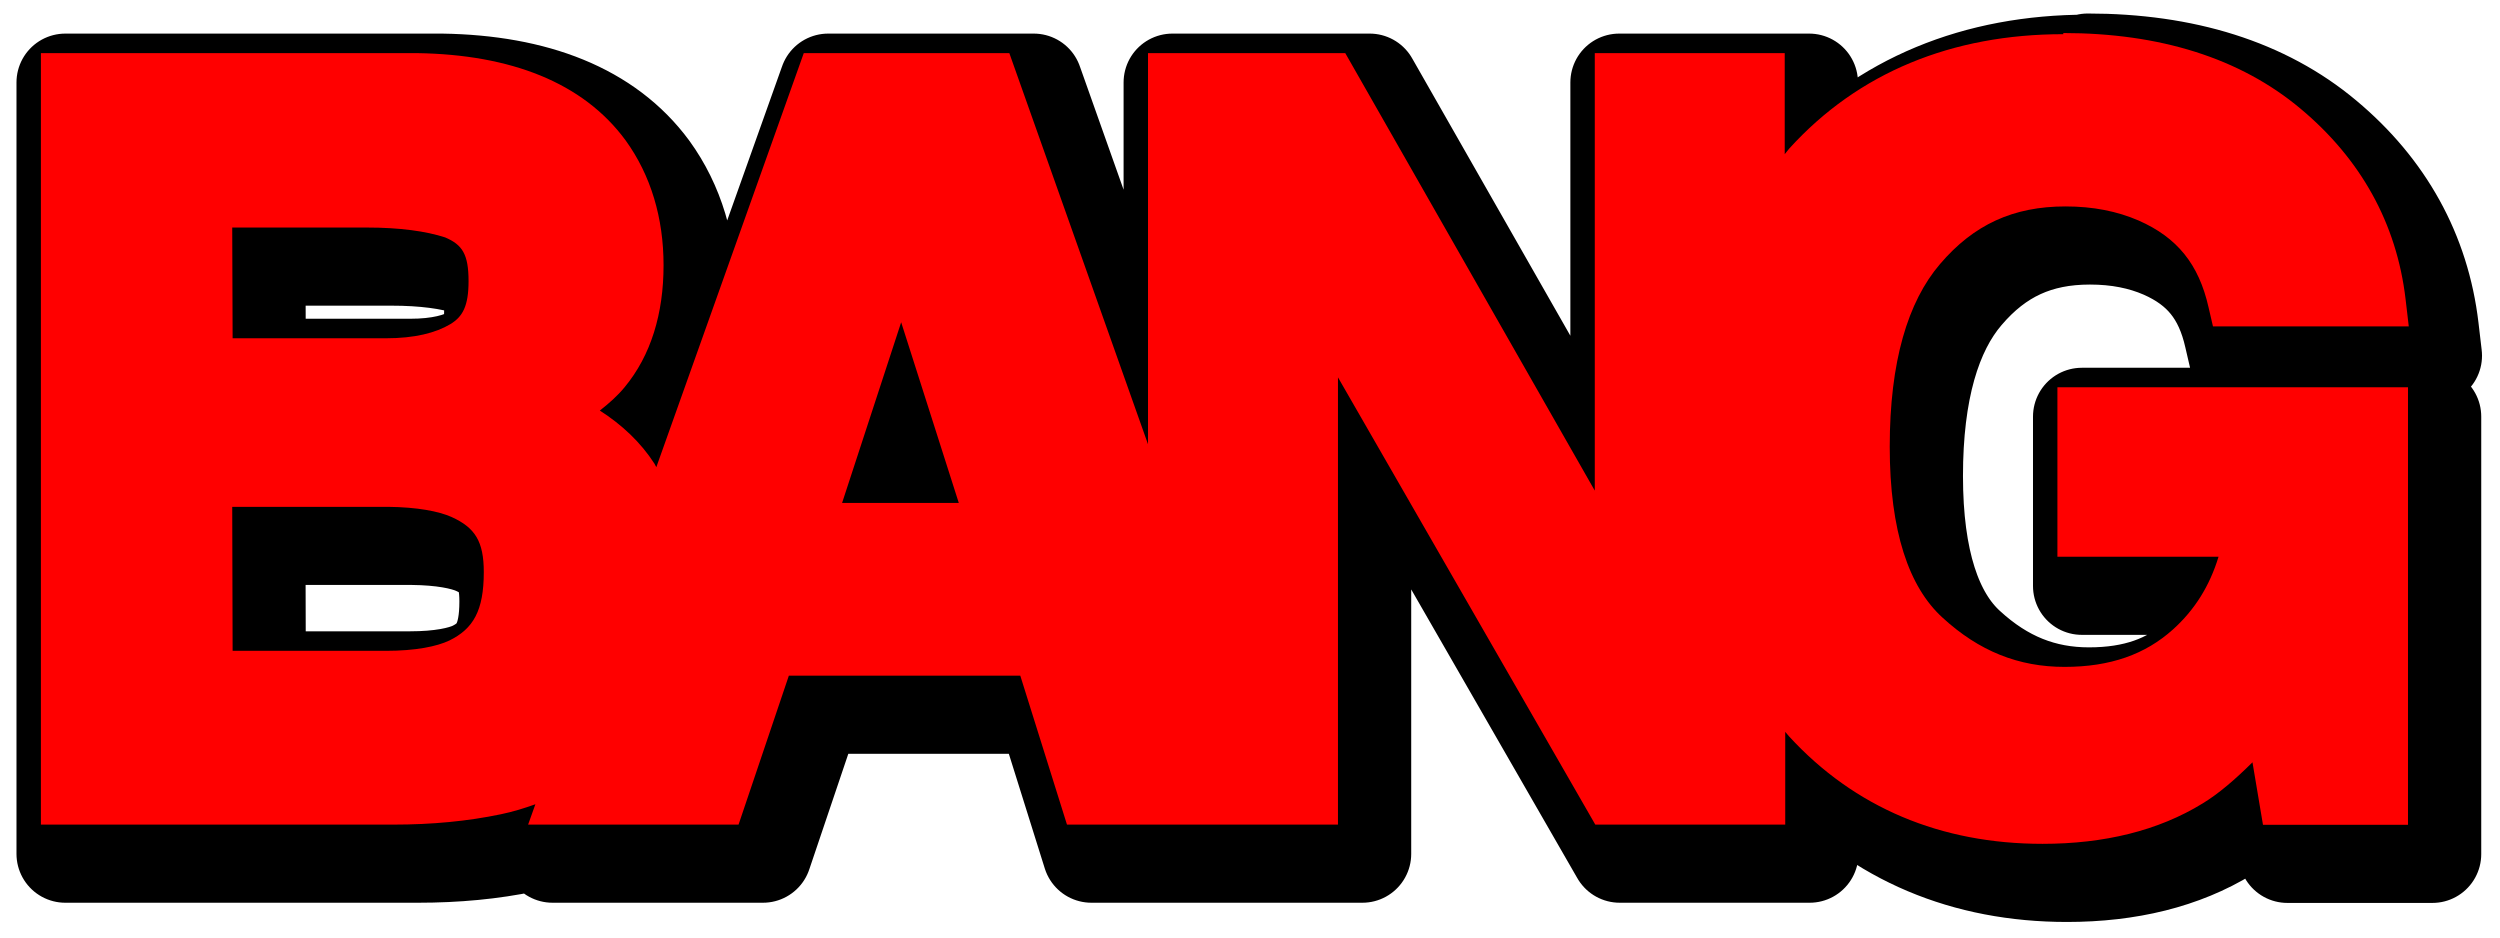 <svg width="512" height="192" version="1.1" viewBox="0 0 512 192" xmlns="http://www.w3.org/2000/svg" xmlns:xlink="http://www.w3.org/1999/xlink">
	<defs>
		<path id="path845" d="m780 374c-22.8 0-42 7.87-56.1 23.4-0.341 0.374-0.616 0.795-0.949 1.18v-20.7h-38.9v89.6l-51.1-89.6h-40.4v80.1l-28.4-80.1h-42.1l-30.2 84.8c-0.139-0.223-0.222-0.479-0.365-0.699-2.84-4.42-6.69-8-11.2-10.9 1.9-1.48 3.64-3.04 5.06-4.76 5.42-6.54 7.99-15.1 7.99-25 0-9.65-2.58-18.4-7.79-25.6l-0.014-0.021-0.016-0.019c-8.7-11.8-23.5-17.5-42.6-17.8h-77.1v158h72.2c7.87 0 15.2-0.696 22-2.12l0.01-2e-3c2.46-0.508 4.79-1.23 7.06-2.05l-1.49 4.17h43.1l10.3-30.5h47.4l9.56 30.5h55.5v-91.6l52.7 91.6h38.9v-19c0.278 0.302 0.507 0.642 0.791 0.939 13.4 14.6 31.1 22 51.9 22 12.6 0 23.7-2.68 32.8-8.28 3.32-2.01 6.73-4.98 10.2-8.42l2.15 12.8h29.7v-89.6h-71.8v34.7h33c-1.83 6.01-4.9 10.9-9.34 14.9-5.67 5.09-12.8 7.66-22.2 7.66-9.4 0-17.5-3.2-25-10.1-6.84-6.23-10.8-17.6-10.8-35 0-17.4 3.7-29.7 10.3-37.4l2e-3 -2e-3c6.89-8.08 15-11.8 25.7-11.8 5.64 0 10.6 0.987 15 2.9 7.84 3.46 12.3 8.9 14.3 17.8l0.898 3.87h40.1l-0.654-5.58c-1.82-15.5-9.17-28.7-21.5-39-12.4-10.4-28.9-15.5-48.6-15.5zm-375 39.6h27.6c6.73 0 12.1 0.751 16 2.02 3.53 1.5 4.8 3.45 4.8 8.97 0 5.14-1.23 7.28-3.72 8.79-3 1.8-7.33 2.9-13.2 2.9h-31.4zm137 19.4 11.8 37h-23.9zm-137 37.8h31.9c6.03 0.063 10.4 0.918 13 2.07 4.84 2.19 6.62 5 6.62 11.3 0 7.91-2.16 11.6-7.04 14-2.57 1.23-6.96 2.12-13 2.12h-31.4z"/>
	</defs>
	<g transform="translate(-365 -368)">
		<g transform="translate(3.56 -3)">
			<use transform="translate(9,10)" width="100%" height="100%" fill="#000000" stroke="#000000" stroke-linejoin="round" stroke-width="20" xlink:href="#path845"/>
			<use transform="translate(4,4)" width="100%" height="100%" fill="#ff0000" xlink:href="#path845"/>
		</g>
	</g>
</svg>
